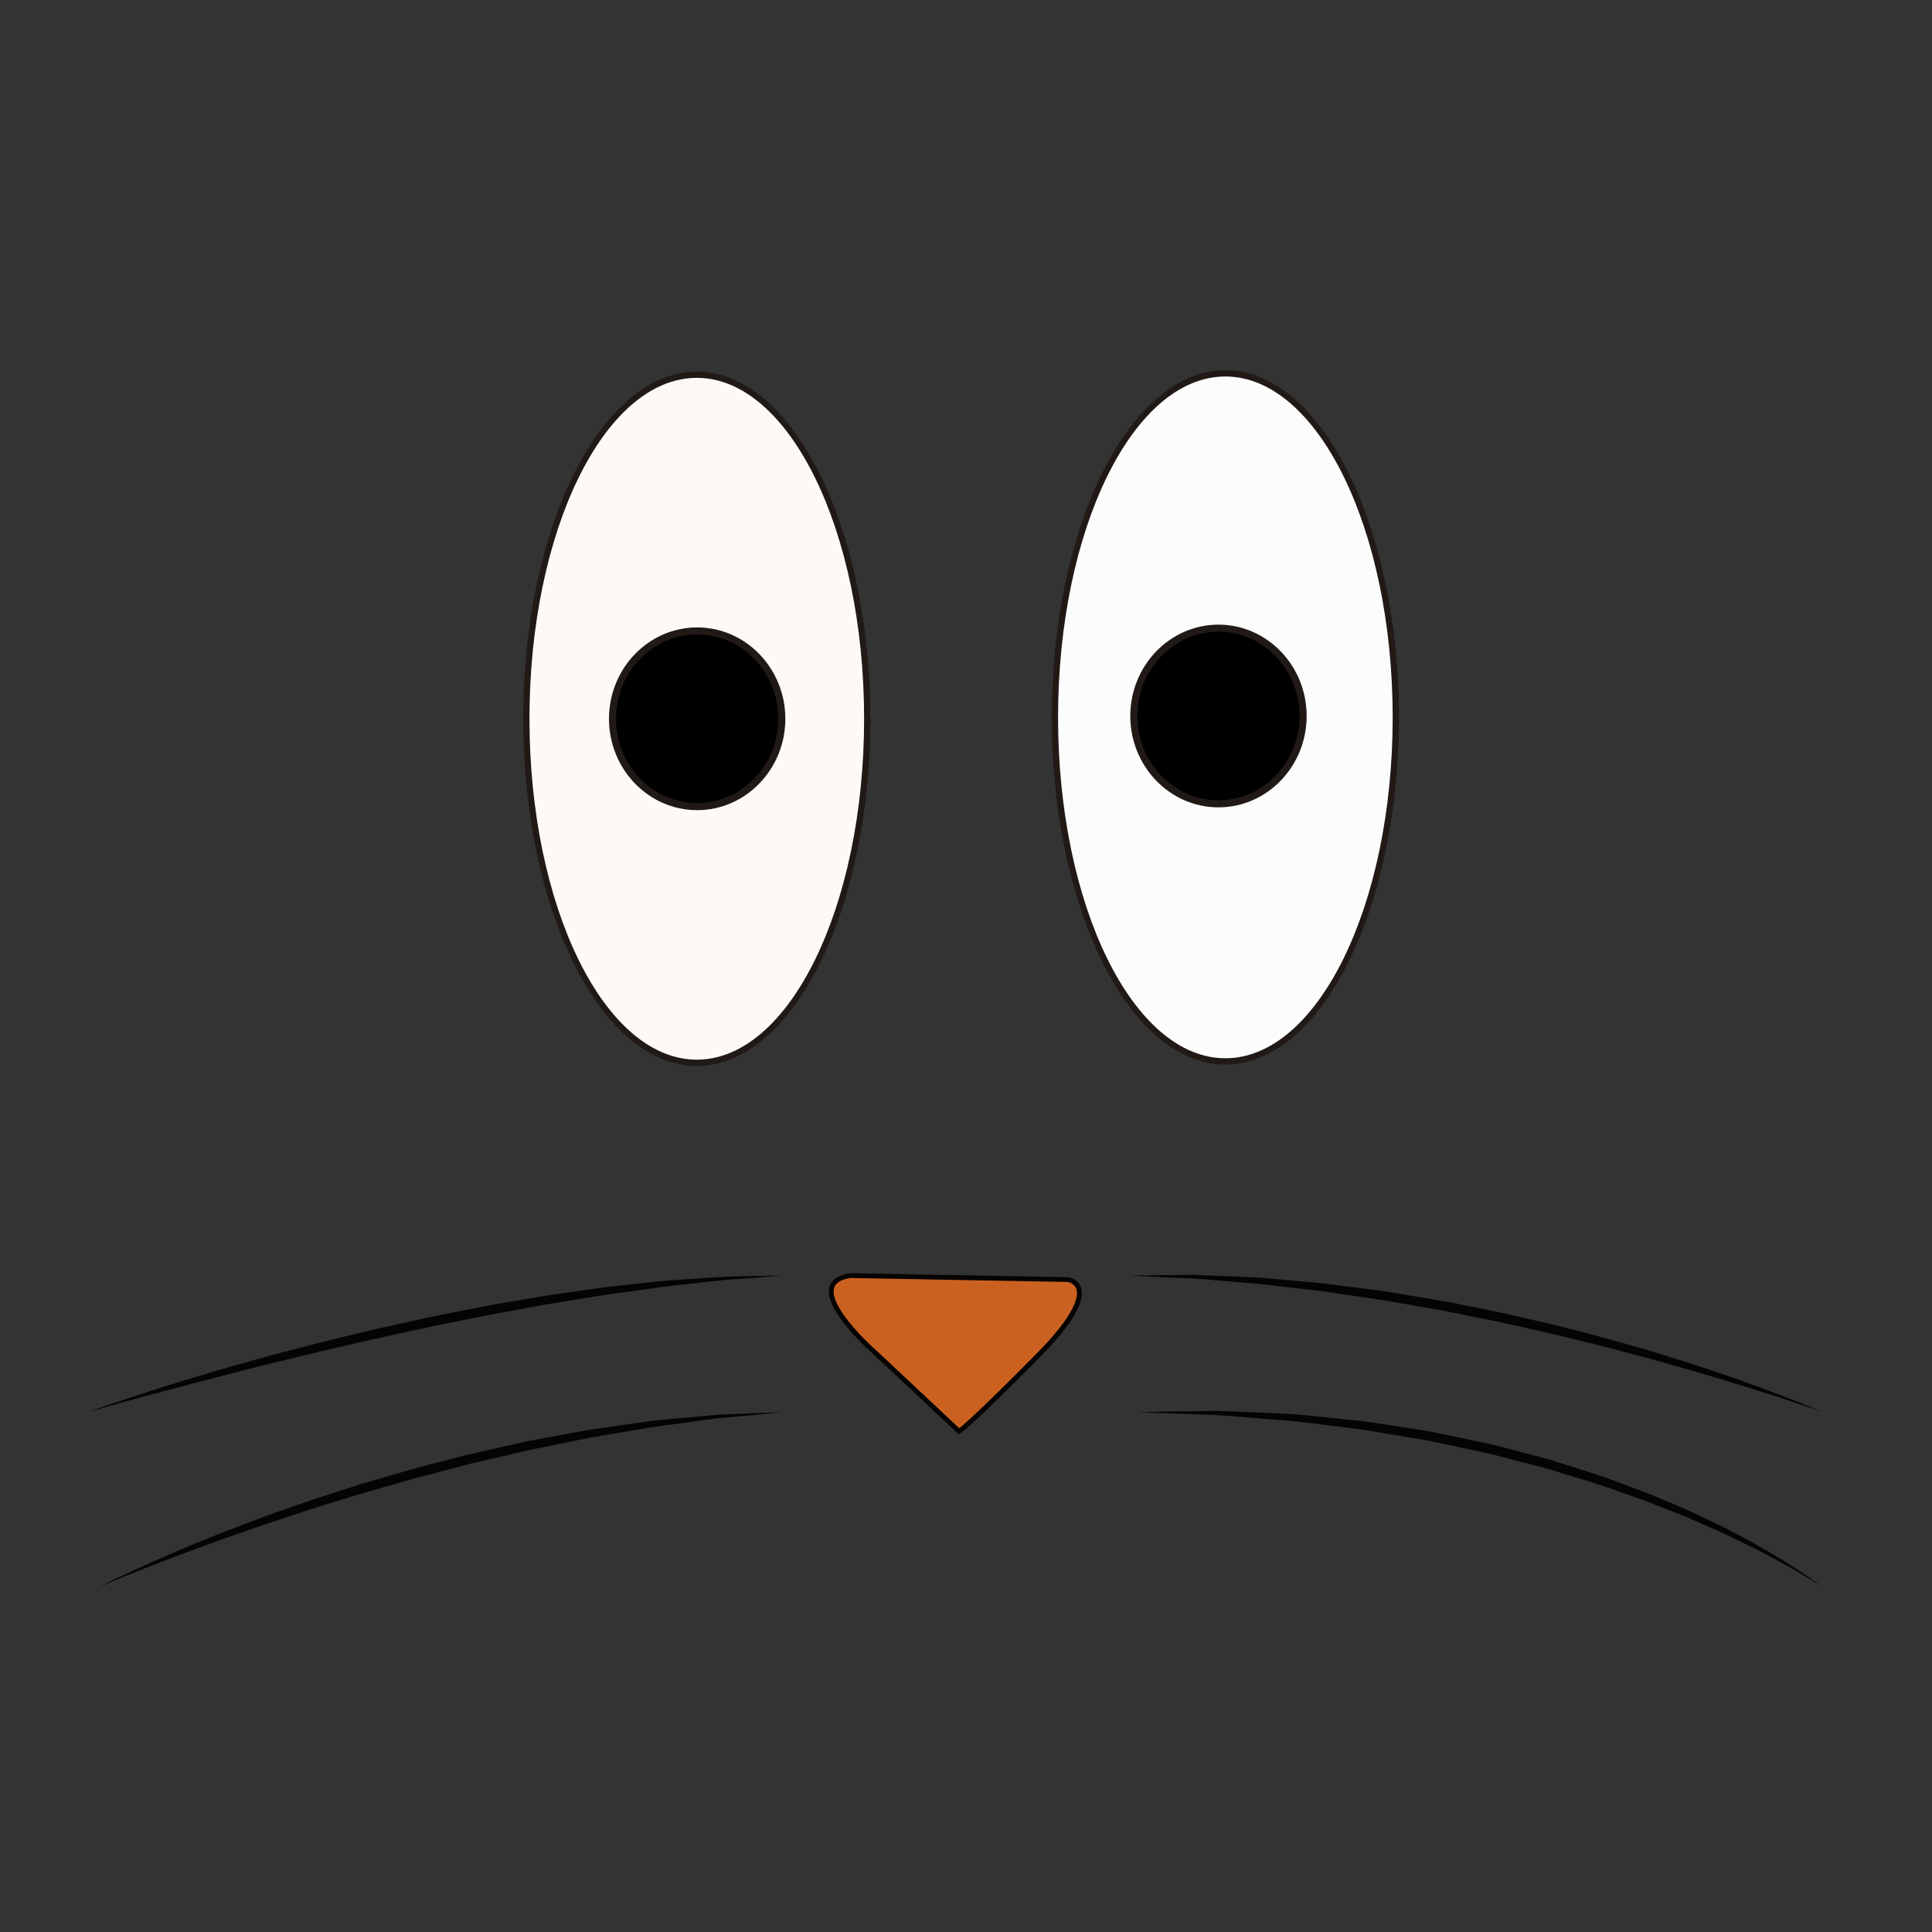 <?xml version="1.0" encoding="utf-8"?>
<!-- Generator: Adobe Illustrator 16.0.0, SVG Export Plug-In . SVG Version: 6.00 Build 0)  -->
<!DOCTYPE svg PUBLIC "-//W3C//DTD SVG 1.1//EN" "http://www.w3.org/Graphics/SVG/1.1/DTD/svg11.dtd">
<svg version="1.1" id="Capa_1" xmlns="http://www.w3.org/2000/svg" xmlns:xlink="http://www.w3.org/1999/xlink" x="0px" y="0px"
	 width="80px" height="80px" viewBox="0 0 80 80" enable-background="new 0 0 80 80" xml:space="preserve">
<rect x="0" y="0" width="80" height="80" fill="#333333" stroke="none"/>
<g>
	<g>
		<ellipse fill="#FCF9F7" cx="28.853" cy="29.764" rx="7.059" ry="14.245"/>
		<path fill="#211915" d="M28.853,44.139c-3.964,0-7.188-6.448-7.188-14.375s3.225-14.376,7.188-14.376s7.188,6.449,7.188,14.376
			S32.816,44.139,28.853,44.139z M28.853,15.646c-3.82,0-6.929,6.333-6.929,14.117c0,7.782,3.108,14.115,6.929,14.115
			s6.928-6.333,6.928-14.115C35.781,21.979,32.673,15.646,28.853,15.646z"/>
	</g>
	<g>
		<ellipse cx="28.867" cy="29.764" rx="3.505" ry="3.637"/>
		<path fill="#211915" d="M28.868,33.547c-2.014,0-3.651-1.698-3.651-3.783c0-2.087,1.638-3.784,3.651-3.784
			s3.651,1.697,3.651,3.784C32.519,31.849,30.881,33.547,28.868,33.547z M28.868,26.272c-1.853,0-3.359,1.566-3.359,3.491
			s1.507,3.49,3.359,3.49c1.852,0,3.359-1.565,3.359-3.49S30.72,26.272,28.868,26.272z"/>
	</g>
	<g>
		<ellipse fill="#FCFCFC" cx="50.74" cy="29.706" rx="7.059" ry="14.245"/>
		<path fill="#211915" d="M50.74,44.081c-3.964,0-7.188-6.449-7.188-14.375c0-7.927,3.225-14.377,7.188-14.377
			s7.188,6.45,7.188,14.377C57.929,37.632,54.704,44.081,50.74,44.081z M50.74,15.59c-3.82,0-6.928,6.333-6.928,14.116
			c0,7.782,3.107,14.114,6.928,14.114s6.928-6.332,6.928-14.114C57.668,21.923,54.561,15.59,50.74,15.59z"/>
	</g>
	<g>
		<ellipse cx="50.454" cy="29.646" rx="3.505" ry="3.638"/>
		<path fill="#211915" d="M50.454,33.431c-2.014,0-3.651-1.696-3.651-3.784c0-2.085,1.638-3.782,3.651-3.782
			c2.013,0,3.651,1.697,3.651,3.782C54.105,31.734,52.467,33.431,50.454,33.431z M50.454,26.156c-1.853,0-3.359,1.566-3.359,3.49
			c0,1.926,1.507,3.492,3.359,3.492s3.358-1.566,3.358-3.492C53.813,27.723,52.307,26.156,50.454,26.156z"/>
	</g>
	<path fill="#050403" d="M4.1,65.716c0,0,0.103-0.053,0.295-0.148s0.475-0.238,0.84-0.404c0.364-0.174,0.81-0.371,1.321-0.6
		c0.514-0.223,1.091-0.482,1.732-0.734c0.319-0.129,0.653-0.264,0.998-0.402c0.348-0.133,0.707-0.27,1.076-0.41
		c0.737-0.285,1.527-0.551,2.34-0.838c0.411-0.133,0.827-0.27,1.249-0.408c0.422-0.135,0.848-0.281,1.284-0.404
		c0.87-0.248,1.75-0.523,2.642-0.748c0.446-0.115,0.892-0.23,1.335-0.344c0.444-0.111,0.892-0.205,1.333-0.309
		c0.442-0.098,0.881-0.195,1.314-0.293c0.437-0.08,0.867-0.16,1.292-0.24c0.424-0.078,0.842-0.156,1.25-0.23
		c0.411-0.059,0.813-0.117,1.205-0.172c0.391-0.057,0.772-0.109,1.14-0.162c0.368-0.059,0.728-0.078,1.071-0.115
		c0.687-0.063,1.316-0.121,1.875-0.172c0.56-0.025,1.048-0.045,1.449-0.063c0.804-0.027,1.263-0.045,1.263-0.045
		s-0.458,0.045-1.257,0.123c-0.4,0.035-0.885,0.08-1.442,0.131c-0.554,0.074-1.179,0.158-1.86,0.252
		c-0.683,0.076-1.416,0.213-2.193,0.342c-0.388,0.066-0.787,0.133-1.194,0.203c-0.405,0.082-0.819,0.166-1.24,0.252
		c-0.421,0.086-0.849,0.172-1.282,0.26c-0.431,0.1-0.866,0.201-1.305,0.305s-0.884,0.197-1.326,0.311
		c-0.441,0.117-0.884,0.234-1.327,0.352c-0.89,0.217-1.766,0.486-2.634,0.73c-0.865,0.254-1.712,0.523-2.533,0.775
		c-0.409,0.137-0.809,0.268-1.202,0.398c-0.394,0.127-0.777,0.256-1.147,0.389c-0.373,0.129-0.734,0.256-1.084,0.377
		c-0.348,0.127-0.685,0.25-1.008,0.367c-0.648,0.232-1.235,0.463-1.759,0.658c-0.52,0.203-0.976,0.381-1.346,0.533
		c-0.372,0.152-0.664,0.273-0.863,0.355C4.206,65.671,4.1,65.716,4.1,65.716z"/>
	<path fill="#050403" d="M3.637,58.474c0,0,0.108-0.039,0.312-0.111c0.203-0.07,0.5-0.18,0.882-0.305
		c0.763-0.254,1.854-0.617,3.176-1.014c0.661-0.195,1.376-0.414,2.139-0.621c0.38-0.105,0.772-0.215,1.171-0.326
		c0.402-0.105,0.812-0.213,1.229-0.32c0.833-0.223,1.701-0.43,2.582-0.641c0.882-0.207,1.782-0.4,2.68-0.6
		c0.904-0.176,1.805-0.363,2.696-0.525c0.446-0.076,0.889-0.152,1.327-0.229c0.438-0.074,0.87-0.15,1.297-0.207
		c0.427-0.061,0.848-0.121,1.258-0.18c0.411-0.061,0.813-0.115,1.207-0.154c0.788-0.084,1.529-0.176,2.218-0.23
		c0.688-0.045,1.32-0.088,1.879-0.125c0.28-0.021,0.542-0.025,0.785-0.031c0.242-0.006,0.465-0.012,0.667-0.016
		c0.804-0.014,1.264-0.021,1.264-0.021s-0.458,0.035-1.26,0.1c-0.2,0.014-0.422,0.029-0.664,0.047
		c-0.242,0.018-0.502,0.033-0.78,0.068c-0.556,0.061-1.184,0.131-1.868,0.205c-0.683,0.082-1.42,0.197-2.202,0.297
		c-0.391,0.049-0.791,0.115-1.199,0.184c-0.408,0.066-0.826,0.135-1.25,0.203c-0.85,0.129-1.72,0.314-2.61,0.467
		c-0.888,0.164-1.785,0.357-2.685,0.535c-0.897,0.197-1.795,0.385-2.675,0.586c-0.878,0.209-1.749,0.395-2.583,0.605
		c-0.418,0.102-0.829,0.201-1.232,0.299c-0.401,0.1-0.794,0.199-1.177,0.295c-0.765,0.195-1.487,0.383-2.154,0.555
		c-1.331,0.354-2.442,0.646-3.215,0.867C4.079,58.349,3.637,58.474,3.637,58.474z"/>
	<path fill="#050403" d="M75.447,65.716c0,0-0.094-0.068-0.279-0.184c-0.18-0.121-0.457-0.277-0.803-0.49
		c-0.354-0.197-0.777-0.447-1.279-0.703c-0.496-0.268-1.076-0.531-1.699-0.836c-0.314-0.146-0.648-0.285-0.99-0.436
		c-0.17-0.076-0.344-0.152-0.521-0.23c-0.176-0.076-0.359-0.145-0.545-0.217c-0.369-0.146-0.748-0.297-1.137-0.449
		c-0.393-0.139-0.793-0.283-1.201-0.426c-0.811-0.307-1.678-0.537-2.543-0.814l-0.326-0.102l-0.332-0.086
		c-0.221-0.059-0.443-0.117-0.666-0.174c-0.445-0.117-0.893-0.232-1.34-0.35c-0.904-0.189-1.804-0.398-2.696-0.574
		c-0.897-0.15-1.78-0.299-2.634-0.443c-0.86-0.107-1.692-0.211-2.48-0.309c-0.395-0.059-0.781-0.072-1.153-0.105
		c-0.373-0.029-0.733-0.059-1.079-0.086c-0.692-0.051-1.326-0.119-1.891-0.125c-0.564-0.02-1.057-0.037-1.461-0.053
		c-0.813-0.031-1.275-0.051-1.275-0.051s0.464-0.01,1.275-0.025c0.406-0.004,0.899-0.012,1.465-0.02
		c0.566-0.021,1.204,0.016,1.9,0.047c0.348,0.016,0.71,0.031,1.086,0.047c0.374,0.021,0.764,0.029,1.16,0.076
		c0.795,0.082,1.633,0.168,2.501,0.256c0.862,0.129,1.752,0.268,2.657,0.414c0.898,0.172,1.807,0.377,2.717,0.566
		c0.451,0.119,0.9,0.238,1.35,0.357c0.223,0.061,0.445,0.119,0.67,0.178l0.332,0.09l0.33,0.104c0.871,0.281,1.736,0.535,2.549,0.854
		c0.41,0.152,0.814,0.297,1.205,0.449c0.387,0.164,0.766,0.326,1.133,0.48c0.184,0.078,0.367,0.152,0.543,0.234
		s0.348,0.164,0.518,0.246c0.338,0.162,0.67,0.314,0.98,0.471c0.617,0.326,1.186,0.619,1.67,0.914
		c0.492,0.279,0.906,0.551,1.25,0.764c0.338,0.227,0.602,0.408,0.773,0.539C75.357,65.644,75.447,65.716,75.447,65.716z"/>
	<path fill="none" stroke="#050403" stroke-width="0.198" stroke-miterlimit="10" d="M75.447,58.466"/>
	<path fill="#050403" d="M75.447,58.466c0,0-0.107-0.037-0.313-0.109c-0.203-0.07-0.502-0.172-0.883-0.301
		c-0.379-0.131-0.844-0.279-1.377-0.449c-0.535-0.164-1.135-0.357-1.795-0.551c-0.66-0.201-1.377-0.404-2.135-0.619
		c-0.758-0.221-1.564-0.416-2.395-0.645c-0.834-0.205-1.695-0.424-2.574-0.627c-0.881-0.195-1.771-0.412-2.672-0.582
		c-0.449-0.09-0.898-0.182-1.346-0.273c-0.449-0.088-0.898-0.158-1.342-0.238c-0.443-0.078-0.885-0.154-1.32-0.232
		c-0.438-0.064-0.87-0.127-1.295-0.189c-0.424-0.063-0.842-0.125-1.252-0.186c-0.41-0.047-0.813-0.092-1.204-0.139
		c-0.782-0.09-1.521-0.186-2.208-0.227c-0.686-0.059-1.314-0.111-1.872-0.158c-0.558-0.023-1.045-0.043-1.446-0.061
		c-0.804-0.037-1.263-0.061-1.263-0.061s0.46-0.006,1.264-0.016c0.403-0.004,0.892-0.006,1.452-0.012
		c0.56,0.023,1.191,0.051,1.881,0.078c0.345,0.02,0.705,0.021,1.076,0.059c0.371,0.033,0.753,0.066,1.147,0.102
		c0.394,0.035,0.799,0.072,1.212,0.109c0.412,0.055,0.833,0.109,1.261,0.164c0.429,0.055,0.863,0.113,1.304,0.17
		c0.438,0.072,0.882,0.146,1.328,0.221c0.447,0.078,0.898,0.146,1.35,0.232c0.449,0.09,0.9,0.18,1.352,0.27
		c0.904,0.174,1.799,0.395,2.682,0.596c0.443,0.098,0.877,0.217,1.307,0.328c0.43,0.113,0.854,0.225,1.27,0.334
		c0.83,0.24,1.635,0.459,2.387,0.699c0.379,0.119,0.746,0.232,1.102,0.344c0.352,0.119,0.691,0.234,1.02,0.342
		c0.654,0.215,1.248,0.438,1.775,0.627c0.523,0.199,0.98,0.369,1.355,0.518c0.375,0.146,0.666,0.27,0.863,0.354
		C75.342,58.421,75.447,58.466,75.447,58.466z"/>
	<path fill="none" stroke="#050403" stroke-width="0.198" stroke-miterlimit="10" d="M34.456,52.817"/>
	<g>
		<path fill="#CB6120" d="M35.217,52.817l8.994,0.168c0,0,1.687,0.197-1.224,3.141c-2.91,2.943-3.273,3.141-3.273,3.141
			l-3.439-3.225C36.274,56.042,32.935,53.147,35.217,52.817z"/>
		<path fill="#050403" d="M39.698,59.39l-3.491-3.275c-0.084-0.072-2.143-1.871-1.858-2.84c0.088-0.299,0.375-0.484,0.854-0.555
			l9.01,0.166c0.025,0.004,0.415,0.053,0.544,0.42c0.201,0.574-0.37,1.547-1.698,2.891c-2.888,2.92-3.282,3.15-3.297,3.158
			L39.698,59.39z M35.215,52.919c-0.38,0.055-0.613,0.193-0.677,0.412c-0.207,0.703,1.23,2.143,1.801,2.637l3.382,3.172
			c0.183-0.145,0.88-0.742,3.195-3.084c1.663-1.682,1.75-2.402,1.653-2.682c-0.086-0.252-0.359-0.289-0.371-0.291L35.215,52.919z"/>
	</g>
</g>
</svg>
